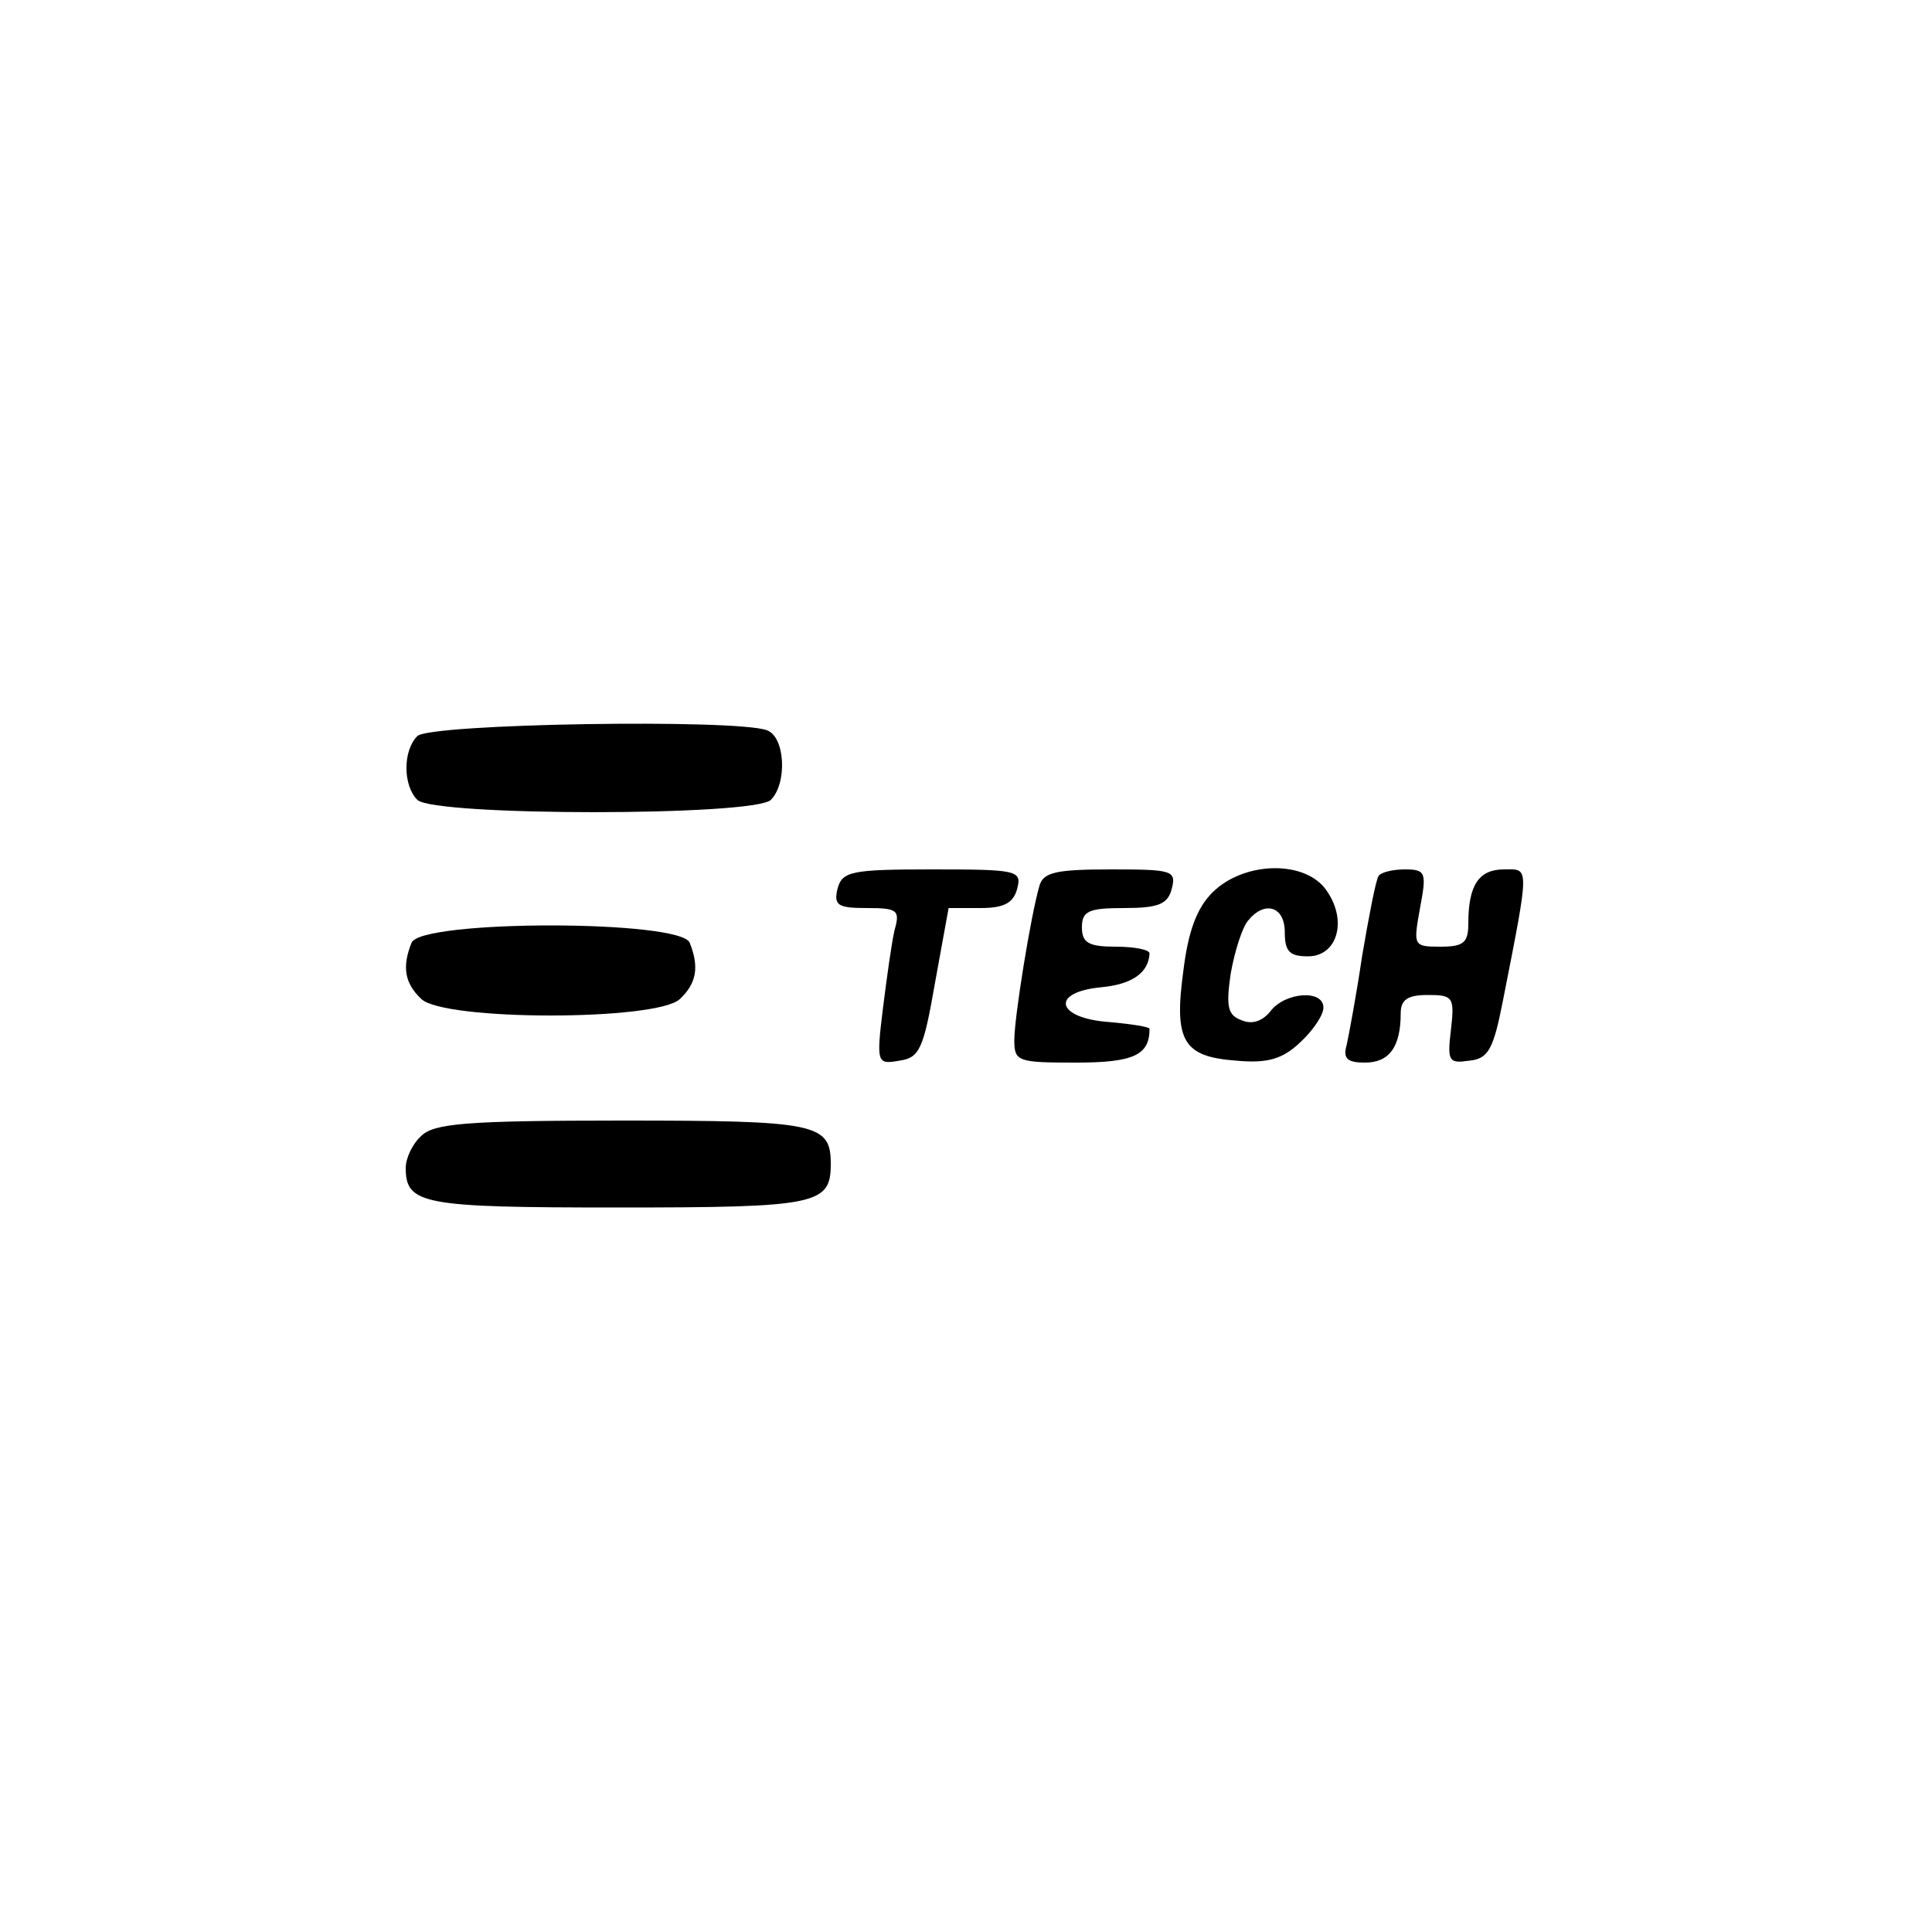 <?xml version="1.0" standalone="no"?>
<!DOCTYPE svg PUBLIC "-//W3C//DTD SVG 20010904//EN"
 "http://www.w3.org/TR/2001/REC-SVG-20010904/DTD/svg10.dtd">
<svg version="1.0" xmlns="http://www.w3.org/2000/svg"
 width="200pt" height="200pt" viewBox="0 0 200 200"
 preserveAspectRatio="xMidYMid meet">

<g transform="translate(0,200) scale(0.1,-0.1)"
fill="#000000" stroke="none">
<path d="M432 1238 c-15 -15 -15 -51 0 -66 17 -17 349 -17 366 0 17 17 15 65
-4 72 -31 12 -349 7 -362 -6z"/>
<path d="M867 1080 c-4 -17 0 -20 30 -20 32 0 35 -2 29 -23 -3 -13 -8 -49 -12
-81 -7 -57 -6 -58 17 -54 21 3 25 12 37 81 l14 77 33 0 c24 0 34 5 38 20 5 19
0 20 -88 20 -84 0 -93 -2 -98 -20z"/>
<path d="M1076 1083 c-9 -31 -26 -136 -26 -160 0 -22 4 -23 64 -23 60 0 76 8
76 35 0 2 -19 5 -42 7 -55 4 -61 31 -8 36 32 3 49 15 50 35 0 4 -16 7 -35 7
-28 0 -35 4 -35 20 0 17 7 20 44 20 35 0 45 4 49 20 5 19 0 20 -63 20 -57 0
-70 -3 -74 -17z"/>
<path d="M1255 1076 c-16 -16 -25 -40 -30 -81 -10 -73 0 -89 55 -93 33 -3 48
2 66 19 13 12 24 28 24 36 0 19 -40 16 -55 -4 -8 -10 -19 -14 -30 -9 -14 5
-16 14 -11 48 4 23 12 48 18 55 17 21 38 15 38 -12 0 -20 5 -25 24 -25 30 0
41 36 20 67 -21 33 -86 32 -119 -1z"/>
<path d="M1427 1093 c-3 -5 -10 -42 -17 -83 -6 -41 -14 -83 -16 -92 -4 -14 1
-18 19 -18 25 0 37 16 37 51 0 14 7 19 28 19 26 0 28 -2 24 -36 -4 -33 -2 -35
19 -32 20 2 25 12 35 63 28 142 27 135 1 135 -26 0 -37 -16 -37 -56 0 -20 -5
-24 -29 -24 -28 0 -28 1 -21 40 7 37 6 40 -16 40 -12 0 -25 -3 -27 -7z"/>
<path d="M426 1024 c-10 -25 -7 -42 10 -58 23 -23 245 -23 268 0 17 16 20 33
10 58 -9 24 -279 24 -288 0z"/>
<path d="M436 824 c-9 -8 -16 -23 -16 -33 0 -38 18 -41 220 -41 206 0 220 3
220 45 0 42 -14 45 -216 45 -162 0 -195 -3 -208 -16z"/>
</g>
</svg>
